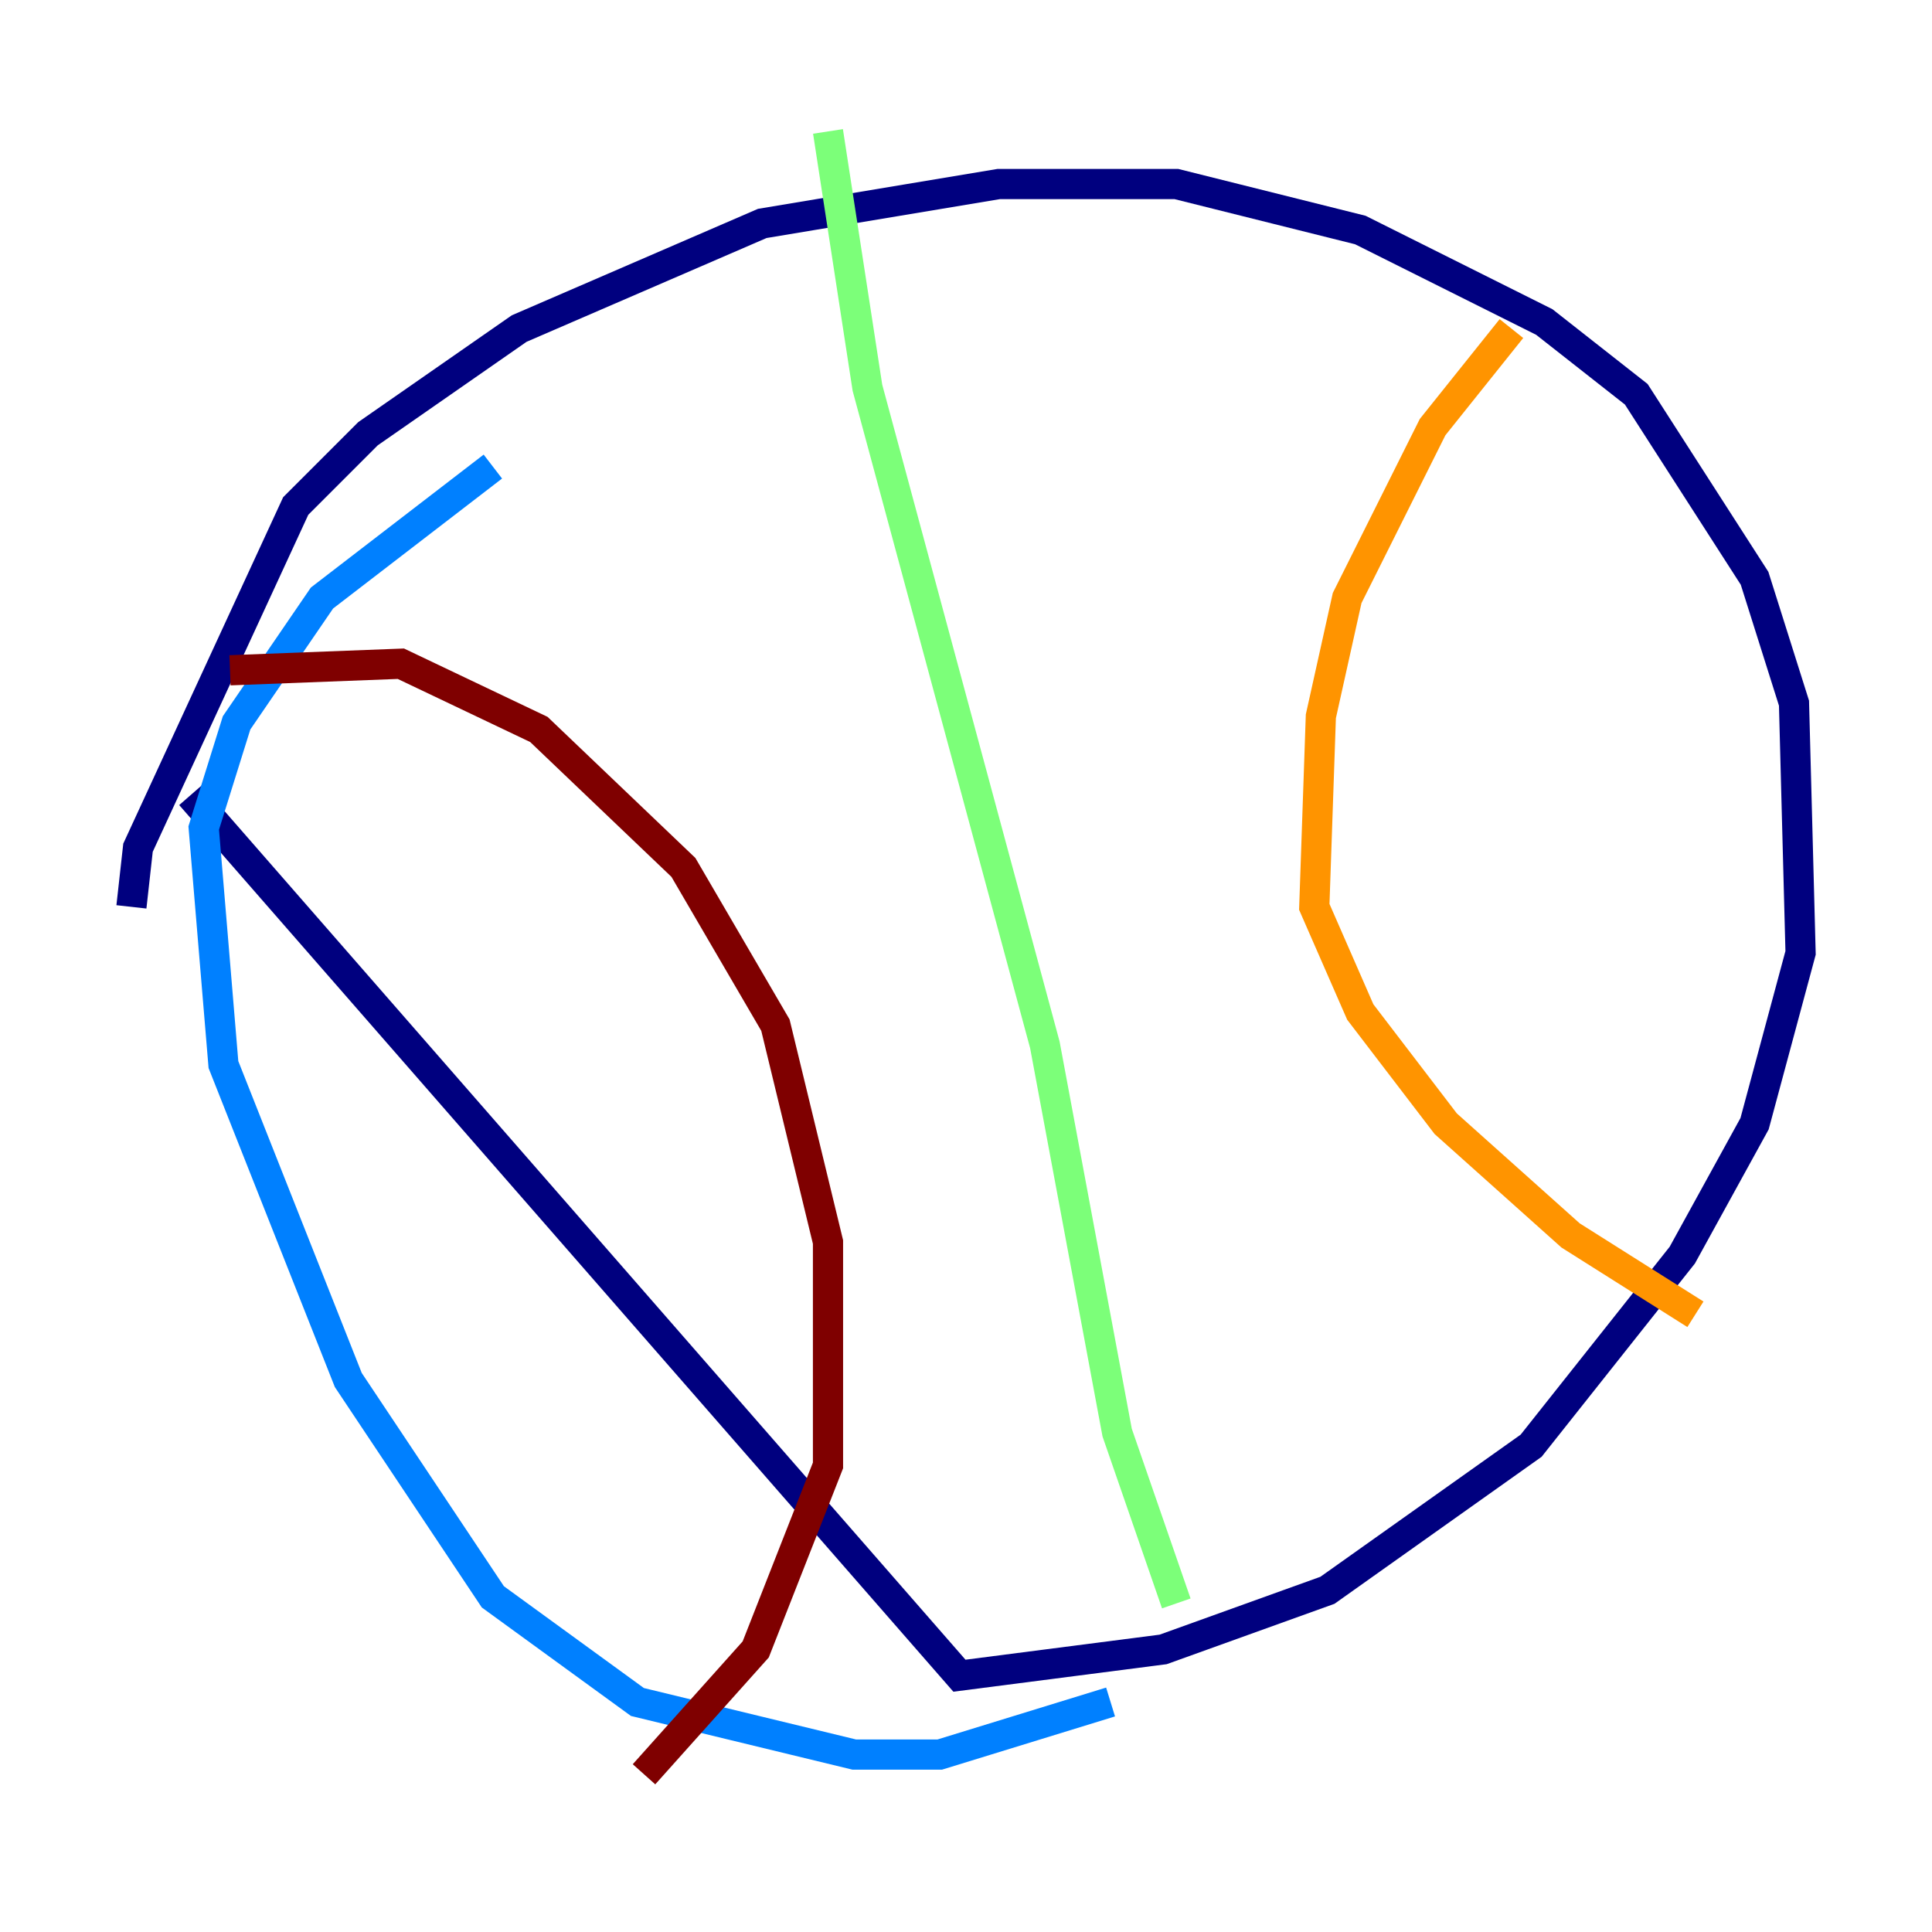 <?xml version="1.0" encoding="utf-8" ?>
<svg baseProfile="tiny" height="128" version="1.2" viewBox="0,0,128,128" width="128" xmlns="http://www.w3.org/2000/svg" xmlns:ev="http://www.w3.org/2001/xml-events" xmlns:xlink="http://www.w3.org/1999/xlink"><defs /><polyline fill="none" points="8.707,60.082 9.143,56.163 19.592,33.524 24.381,28.735 34.395,21.769 50.503,14.803 66.177,12.191 77.932,12.191 90.122,15.238 102.313,21.333 108.408,26.122 116.245,38.313 118.857,46.585 119.293,63.129 116.245,74.449 111.456,83.156 101.442,95.782 87.946,105.361 77.061,109.279 63.565,111.02 12.626,52.68" stroke="#00007f" stroke-width="2" /><polyline fill="none" points="32.653,30.912 21.333,39.619 15.674,47.891 13.497,54.857 14.803,70.531 23.075,91.429 32.653,105.796 42.231,112.762 56.599,116.245 62.258,116.245 73.578,112.762" stroke="#0080ff" stroke-width="2" /><polyline fill="none" points="54.857,8.707 57.469,25.687 69.225,69.225 74.014,94.912 77.932,106.231" stroke="#7cff79" stroke-width="2" /><polyline fill="none" points="100.136,21.769 94.912,28.299 89.252,39.619 87.51,47.456 87.075,60.082 90.122,67.048 95.782,74.449 104.054,81.85 112.326,87.075" stroke="#ff9400" stroke-width="2" /><polyline fill="none" points="15.238,44.408 26.558,43.973 35.701,48.327 45.279,57.469 51.374,67.918 54.857,82.286 54.857,97.088 50.068,109.279 42.667,117.551" stroke="#7f0000" stroke-width="2" /></svg>